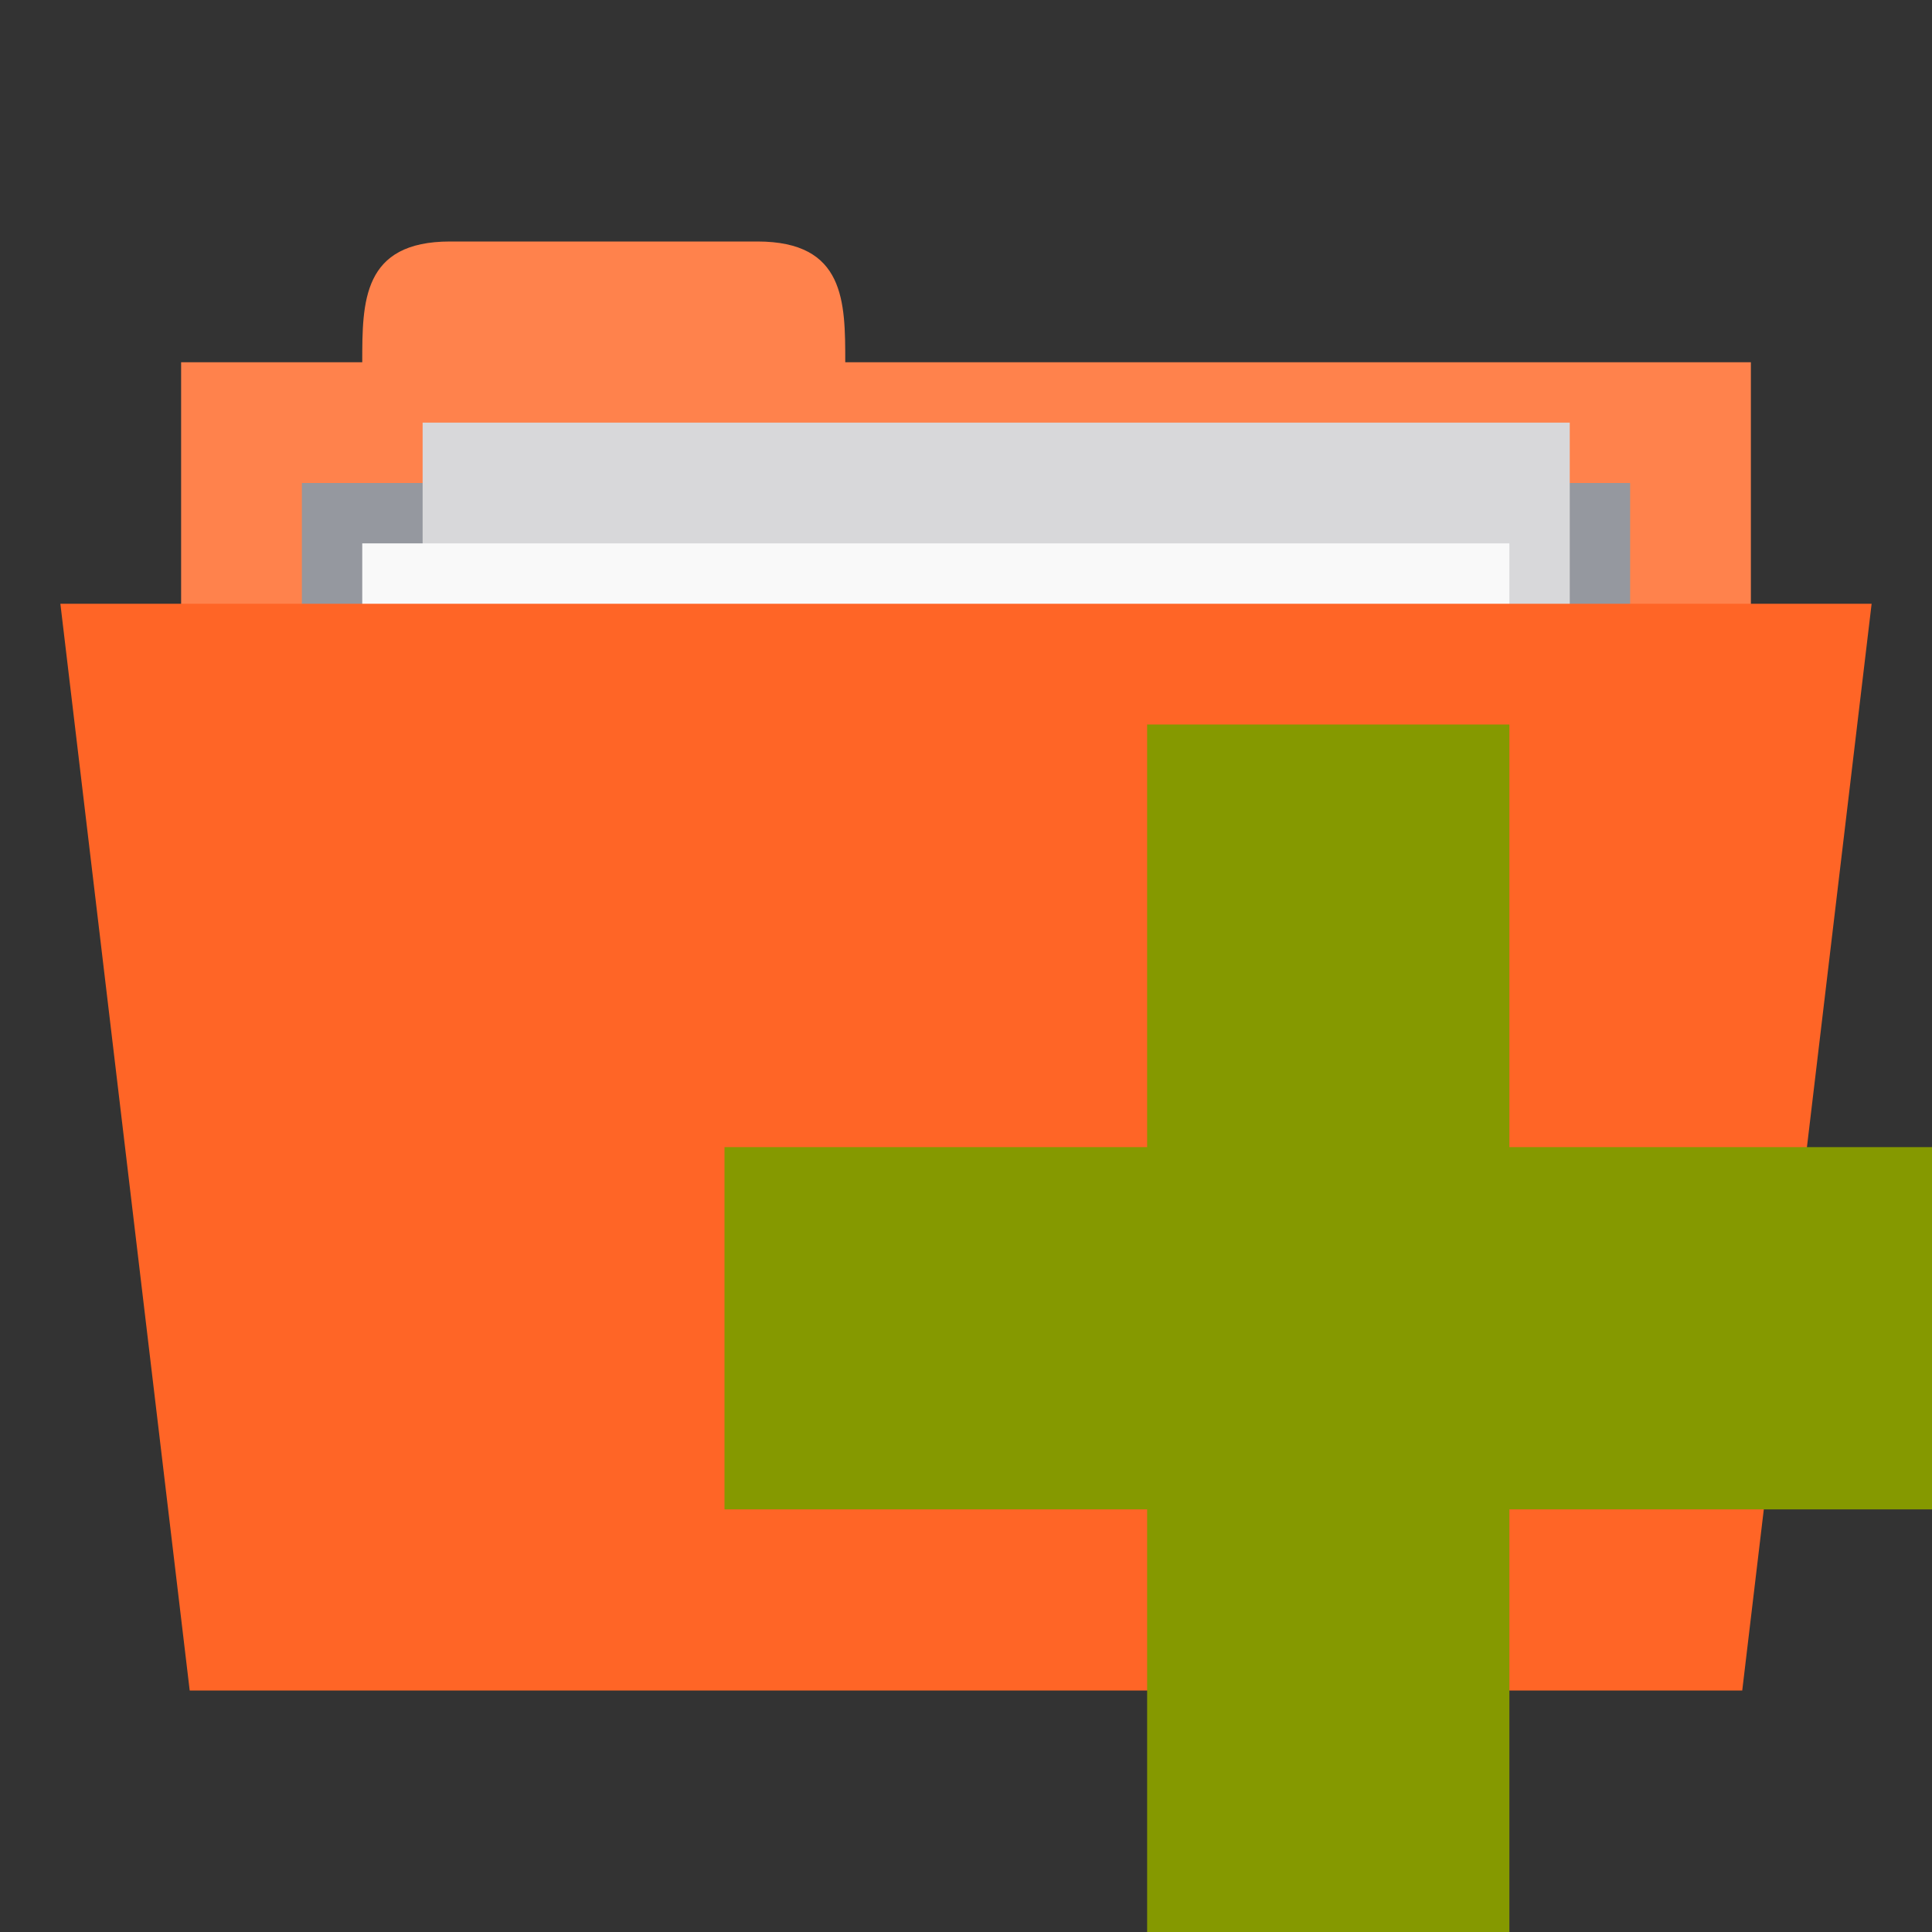<svg xmlns="http://www.w3.org/2000/svg" viewBox="0 0 64 64">
 <rect x="0" y="0" width="64" height="64" fill="#333333" stroke="none"/>
 <rect width="52" height="20" x="6" y="12" style="fill:#ff824c;fill-opacity:1;stroke:none"/>
 <path d="m 12,12 c 0,-2 0,-4 2.909,-4 L 25.091,8 C 28,8 28,10 28,12 l 0,2 -16,0 z" style="fill:#ff824c;fill-opacity:1;stroke:none"/>
 <path d="m 10 16 44 0 0 9.935 -44 0 z" style="fill:#95989f;fill-opacity:1;stroke:none"/>
 <rect y="14" x="14" height="26" width="38" style="fill:#d8d8da;fill-opacity:1;stroke:none"/>
 <rect width="38" height="26" x="12" y="18" style="fill:#f9f9f9;fill-opacity:1;stroke:none"/>
 <path d="m 2 20 60 0 -4.286 36 -51.43 0 z" style="fill:#ff6526;fill-opacity:1;stroke:none"/>
 <path d="m 64 38 -14 0 0 -14 -12 0 0 14 -14 0 0 12 14 0 0 14 12 0 0 -14 14 0 z" style="fill:#859900"/>
</svg>
